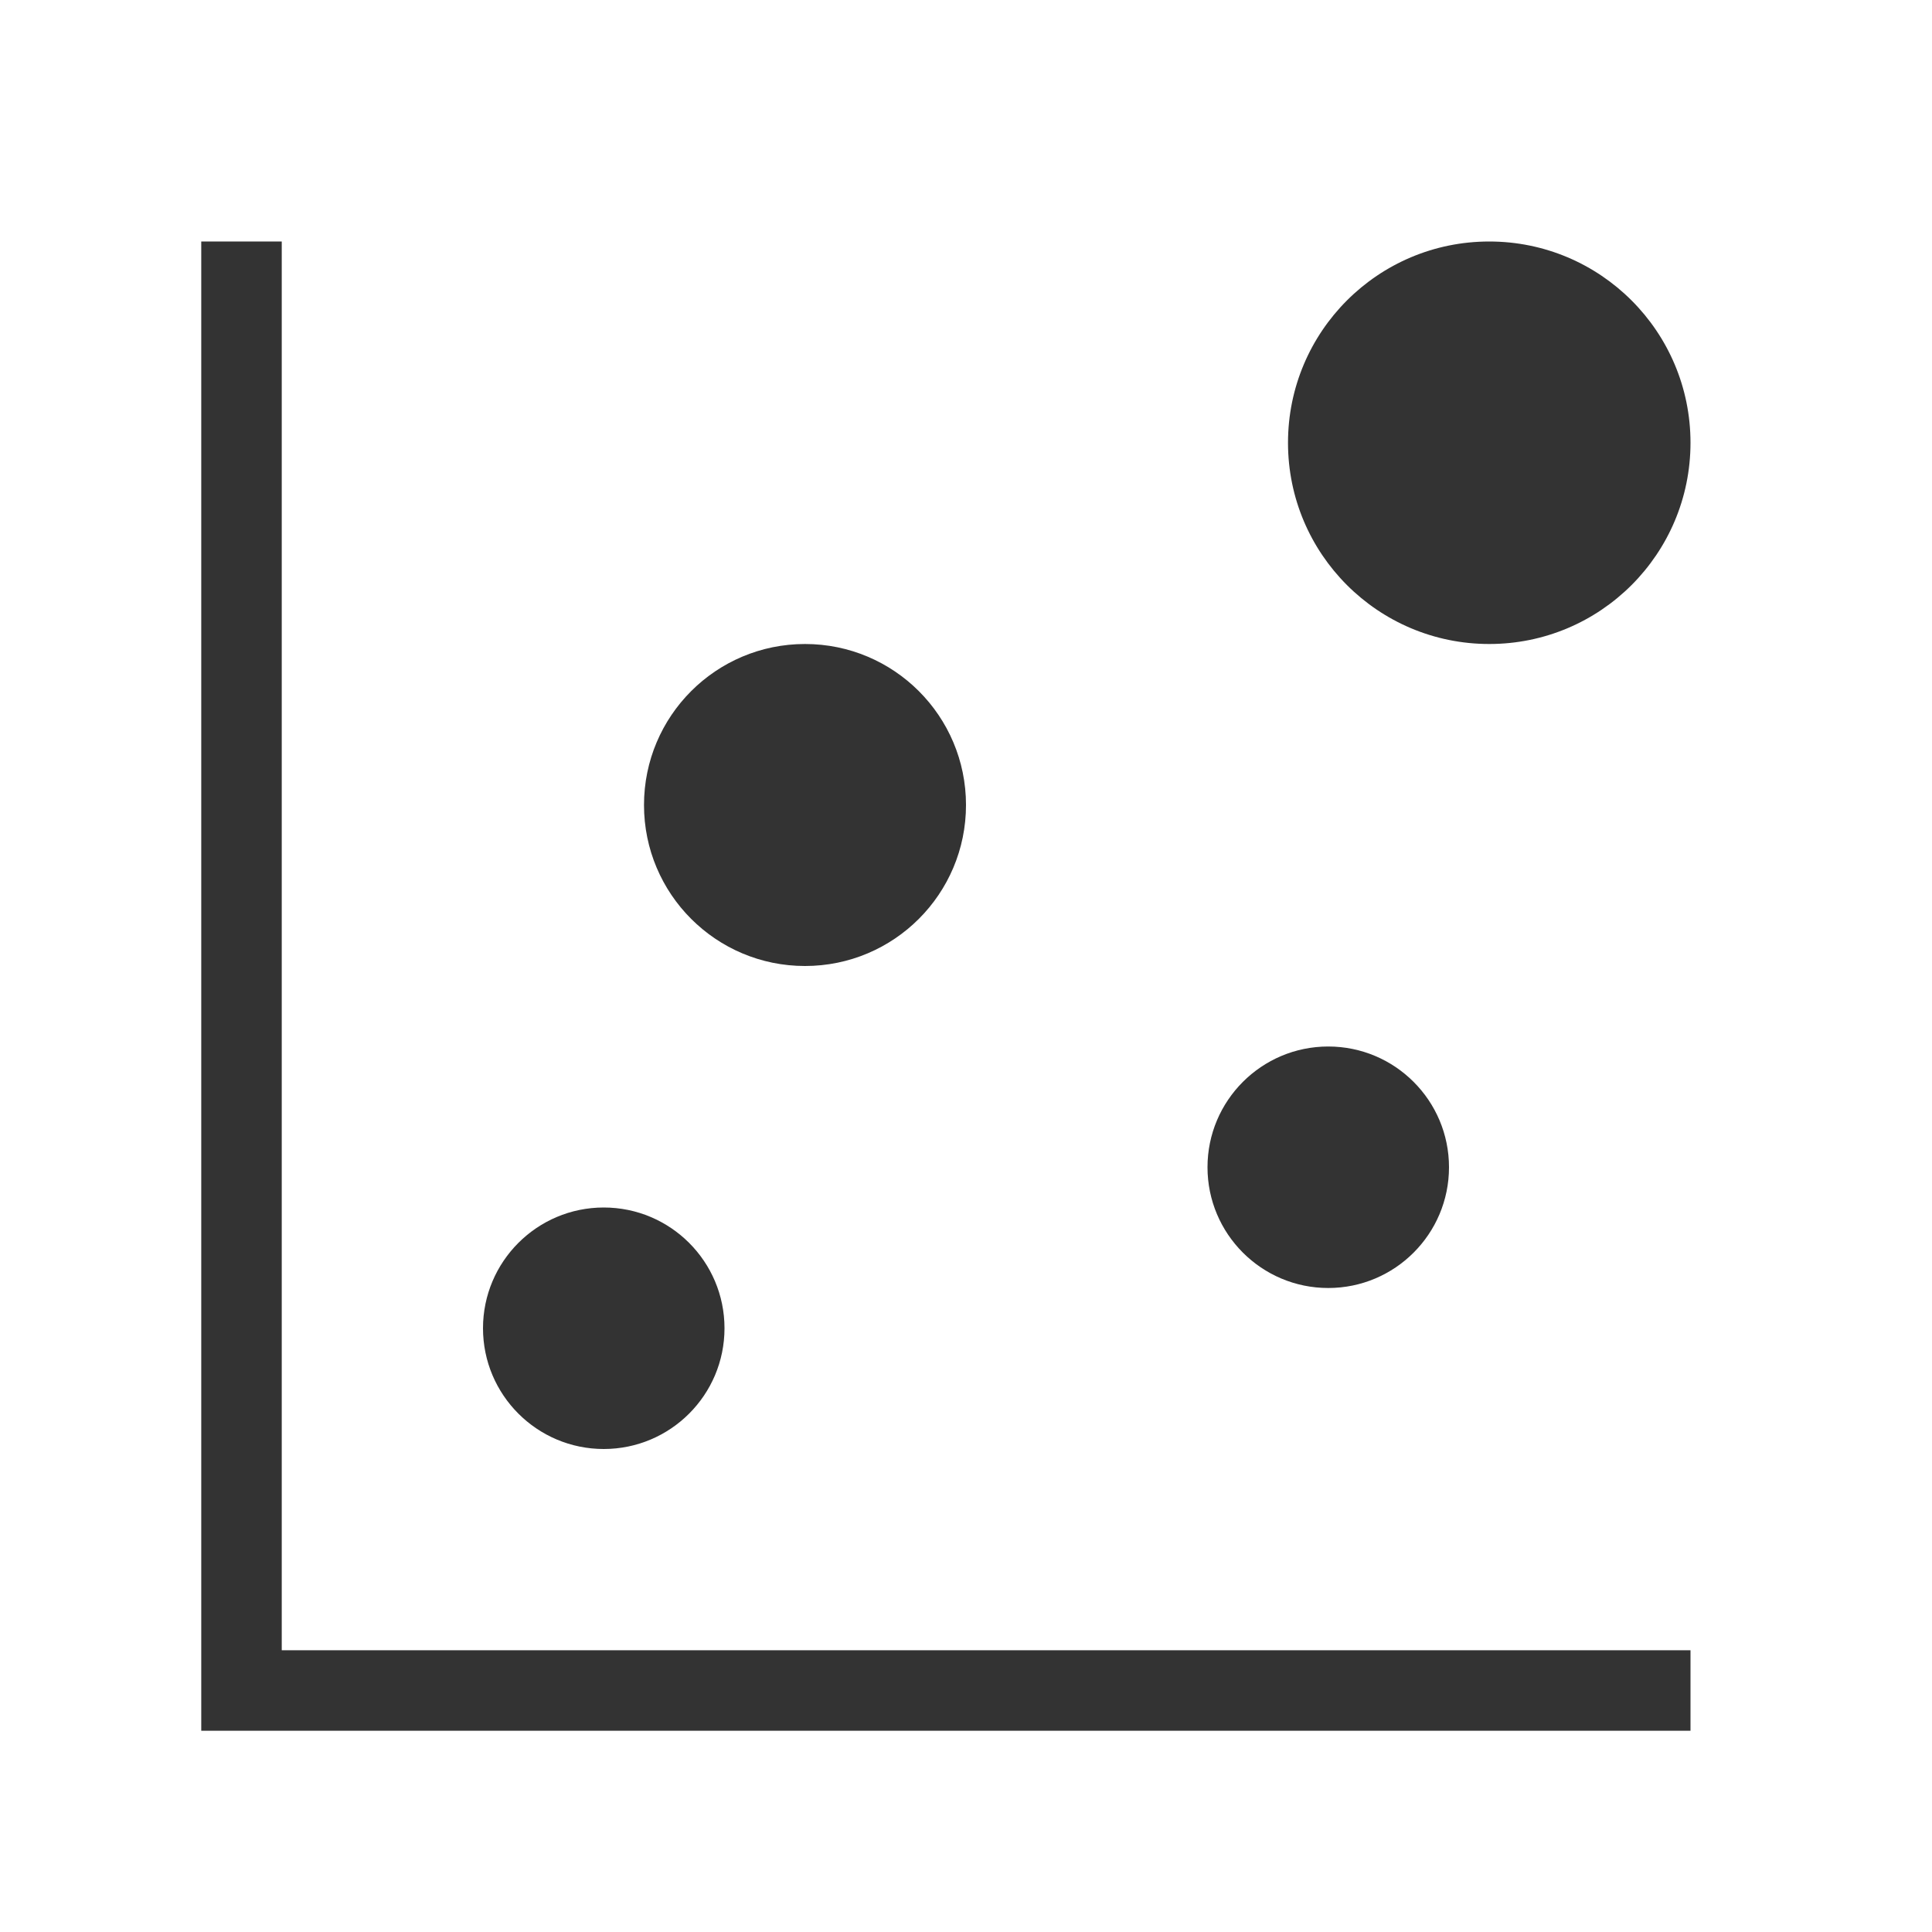 <?xml version="1.0" encoding="iso-8859-1"?>
<svg version="1.1" id="&#x56FE;&#x5C42;_1" xmlns="http://www.w3.org/2000/svg" xmlns:xlink="http://www.w3.org/1999/xlink" x="0px"
	 y="0px" viewBox="0 0 24 24" style="enable-background:new 0 0 24 24;" xml:space="preserve">
<polygon style="fill:#333333;" points="21,21.5 2.5,21.5 2.5,3 3.5,3 3.5,20.5 21,20.5 "/>
<path style="fill-rule:evenodd;clip-rule:evenodd;fill:#333333;" d="M10,12c1.105,0,2-0.895,2-2s-0.895-2-2-2s-2,0.895-2,2
	S8.895,12,10,12z"/>
<path style="fill-rule:evenodd;clip-rule:evenodd;fill:#333333;" d="M18.5,8C19.881,8,21,6.881,21,5.5C21,4.119,19.881,3,18.5,3
	S16,4.119,16,5.5C16,6.881,17.119,8,18.5,8z"/>
<path style="fill-rule:evenodd;clip-rule:evenodd;fill:#333333;" d="M7.5,18C8.328,18,9,17.328,9,16.5C9,15.672,8.328,15,7.5,15
	S6,15.672,6,16.5C6,17.328,6.672,18,7.5,18z"/>
<path style="fill-rule:evenodd;clip-rule:evenodd;fill:#333333;" d="M16.5,16c0.828,0,1.5-0.672,1.5-1.5S17.328,13,16.5,13
	c-0.828,0-1.5,0.672-1.5,1.5S15.672,16,16.5,16z"/>
</svg>






